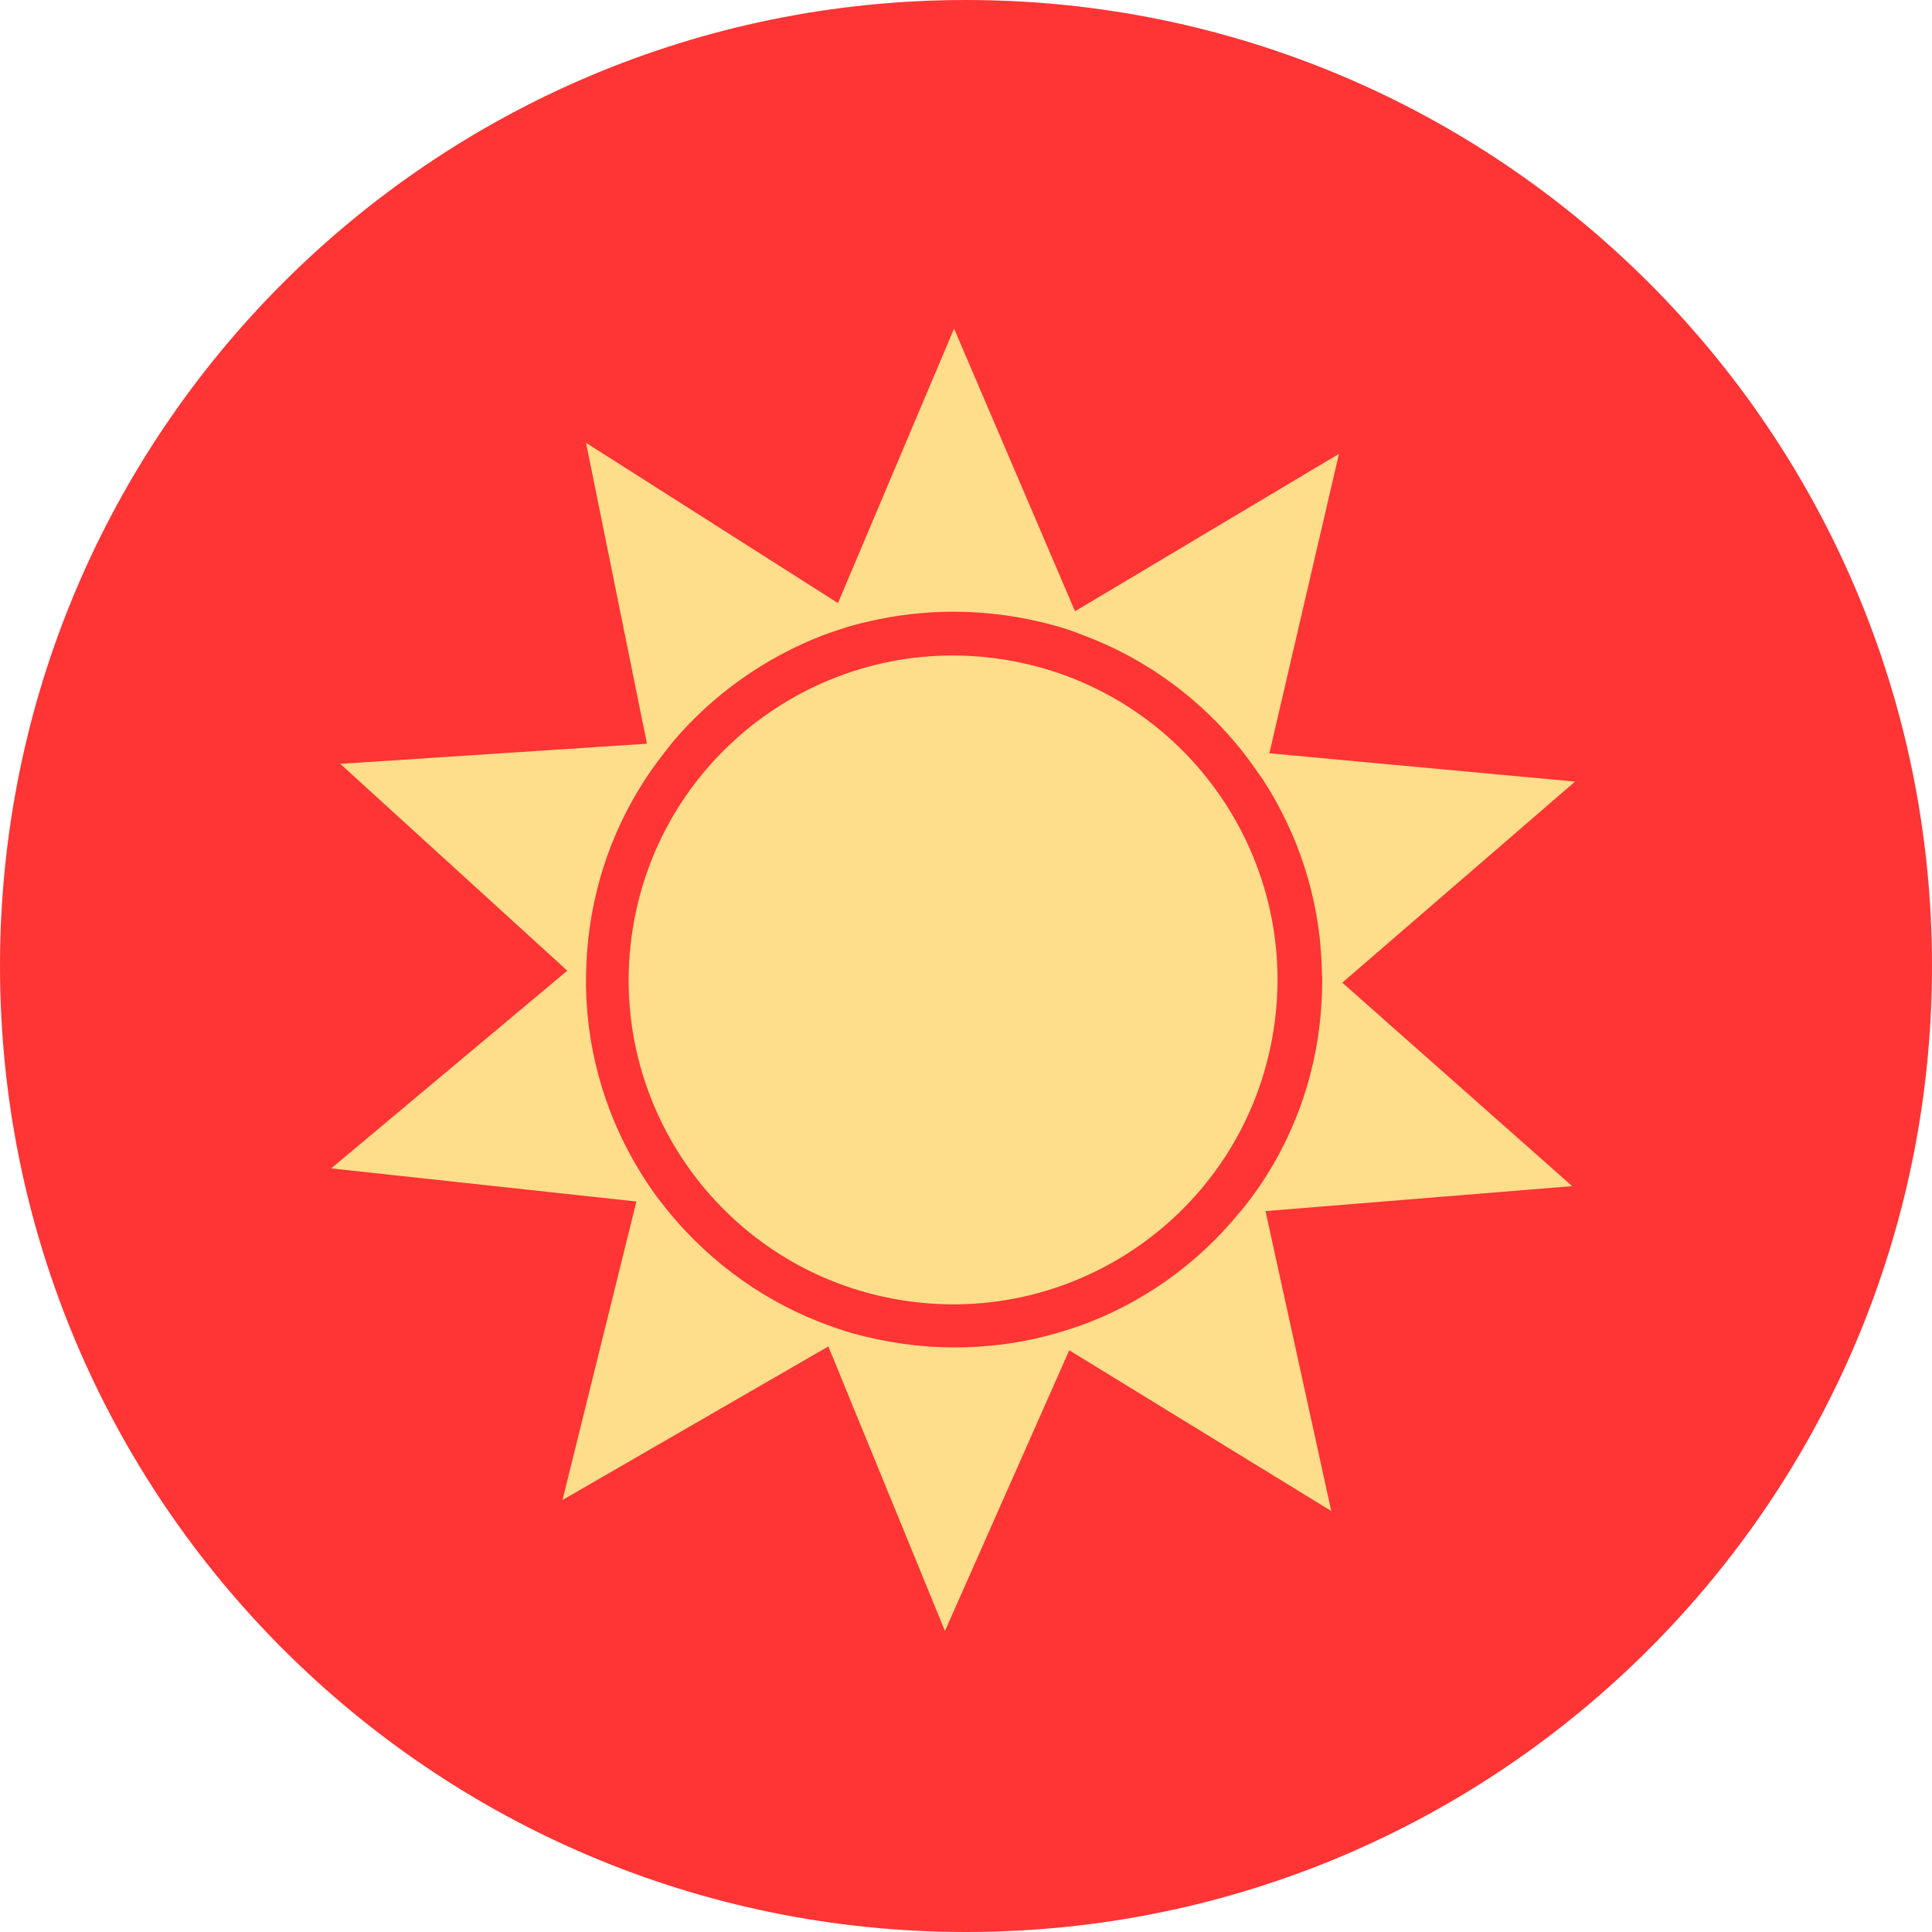 <svg width="70" height="70" viewBox="0 0 70 70" fill="none" xmlns="http://www.w3.org/2000/svg">
<path d="M35 70C54.33 70 70 54.33 70 35C70 15.67 54.33 0 35 0C15.67 0 0 15.67 0 35C0 54.33 15.67 70 35 70Z" fill="#FF3434"/>
<g clip-path="url(#clip0)">
<path d="M46.14 37.349C47.158 30.938 42.787 24.915 36.376 23.897C29.965 22.878 23.943 27.25 22.924 33.66C21.906 40.071 26.277 46.094 32.688 47.112C39.099 48.131 45.122 43.76 46.14 37.349Z" fill="#FFDE8B"/>
<path d="M48.634 35.604L57.067 28.319L45.992 27.293L48.513 16.444L38.95 22.147L34.568 11.906L30.361 21.851L21.233 16.044L23.441 26.946L12.33 27.676L20.554 35.17L12 42.333L23.058 43.533L20.381 54.347L30.013 48.784L34.238 59.094L38.741 48.923L48.234 54.747L45.852 43.88L56.963 42.976L48.634 35.604ZM45.661 42.942C45.418 43.289 45.174 43.637 44.896 43.95C43.383 45.793 41.401 47.219 39.124 48.036C38.724 48.175 38.324 48.297 37.924 48.401C36.863 48.679 35.733 48.819 34.586 48.819C33.282 48.819 32.03 48.627 30.848 48.297C30.448 48.175 30.048 48.036 29.648 47.88C27.405 46.993 25.457 45.498 23.997 43.62C23.736 43.289 23.493 42.942 23.267 42.577C22.032 40.612 21.285 38.299 21.233 35.813C21.233 35.709 21.233 35.587 21.233 35.483C21.233 35.17 21.25 34.857 21.267 34.544C21.441 32.075 22.276 29.797 23.614 27.884C23.858 27.537 24.119 27.206 24.38 26.876C25.823 25.172 27.7 23.833 29.822 23.016C30.343 22.825 30.865 22.651 31.421 22.529C32.43 22.286 33.49 22.164 34.568 22.164C35.785 22.164 36.985 22.338 38.098 22.634C38.498 22.738 38.915 22.877 39.298 23.034C41.558 23.886 43.523 25.346 45.001 27.206C45.261 27.537 45.505 27.884 45.748 28.232C47.017 30.18 47.8 32.492 47.887 34.961C47.887 35.135 47.904 35.309 47.904 35.5C47.904 35.743 47.904 35.987 47.887 36.23C47.765 38.717 46.965 41.012 45.661 42.942Z" fill="#FFDE8B"/>
</g>
<defs>
<clipPath id="clip0">
<rect width="45.067" height="47.188" fill="white" transform="translate(12 11.906)"/>
</clipPath>
</defs>
</svg>

